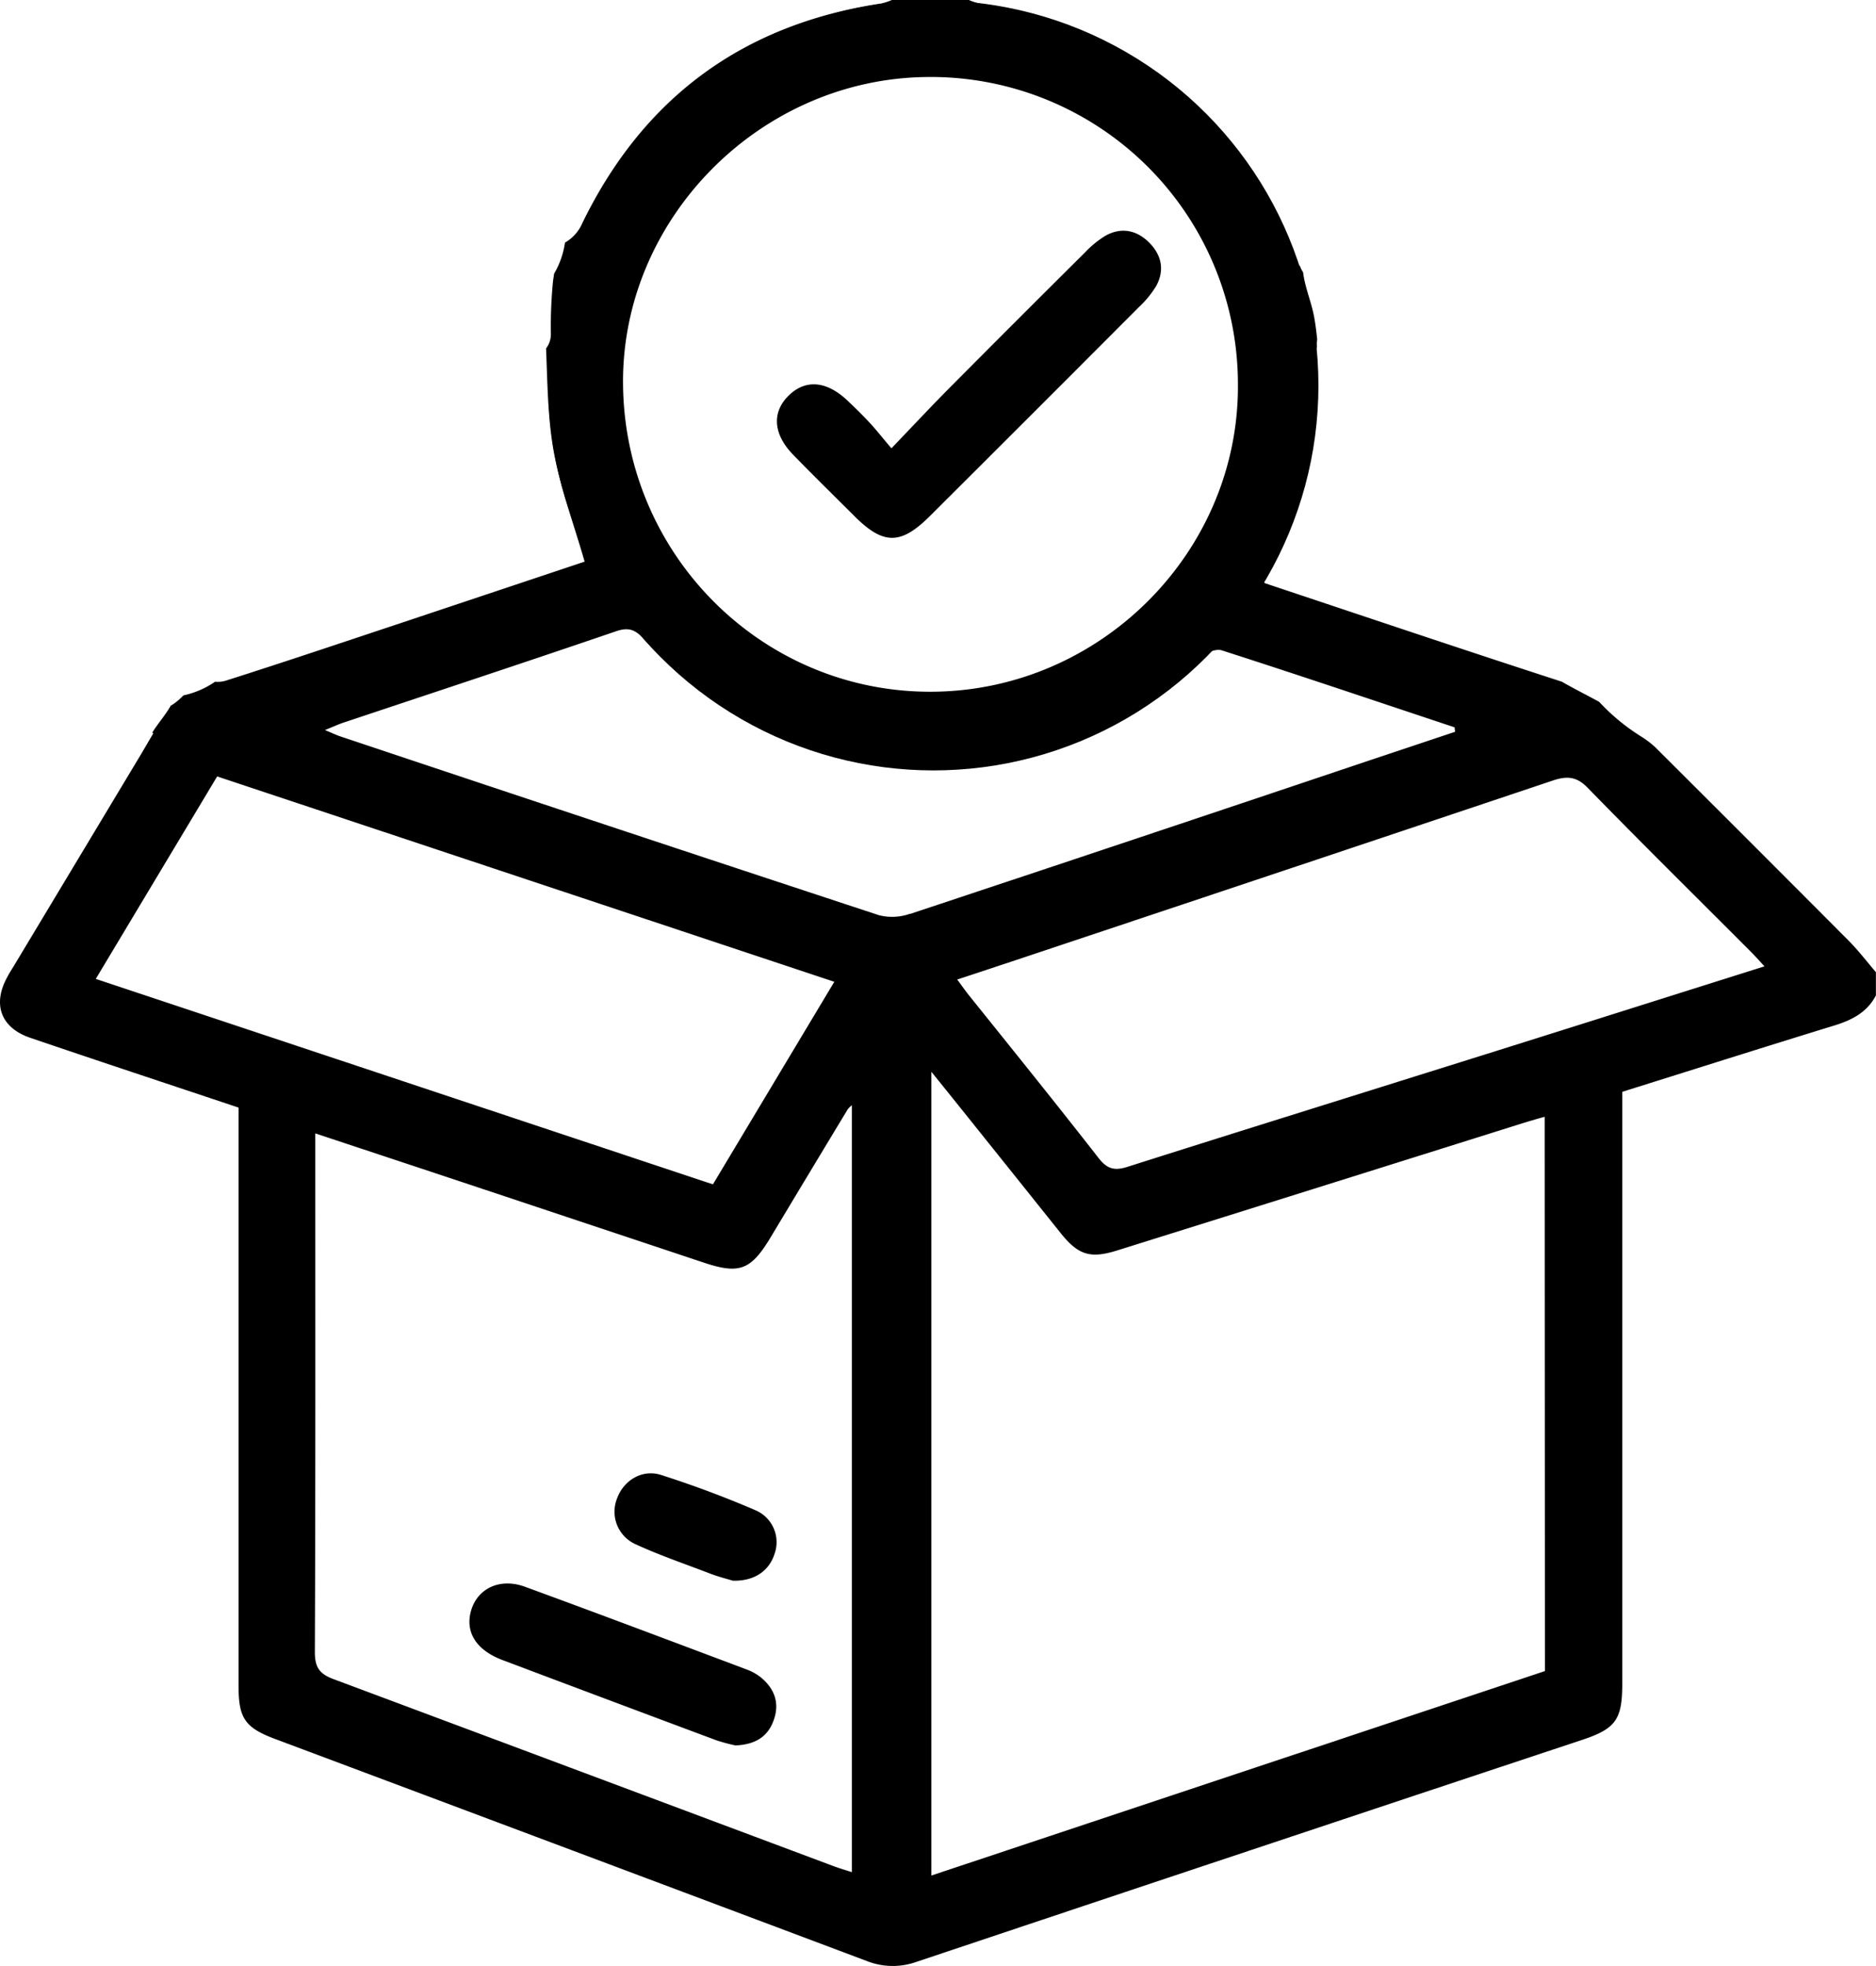 <svg xmlns="http://www.w3.org/2000/svg" viewBox="0 0 389.79 408.48"><defs><style>.cls-1{fill:none;stroke:#000;stroke-miterlimit:10;stroke-width:13px;}</style></defs><g id="Ebene_2" data-name="Ebene 2"><g id="Ebene_1-2" data-name="Ebene 1"><path d="M384.12,195.47Q364,175.27,343.84,155.18a20.1,20.1,0,0,0-2.9-2.18,42.7,42.7,0,0,1-8.67-7.17c-2.58-1.41-5.22-2.73-7.77-4.19-20.56-6.67-41-13.56-61.53-20.41-.23-.08-.41-.31-1-.75,8.22-14.16,11.7-29.64,11.09-46.63l.38.12a5.72,5.72,0,0,1,.18-2,5.62,5.62,0,0,1,.06-1.42c-.16-1.6-.35-3.19-.65-4.78-.6-3.19-1.89-6-2.28-9.21a4.65,4.65,0,0,1-.61-1.22,9.77,9.77,0,0,1-2.25-3.54Q250.31,8,203.5.73A13.72,13.72,0,0,1,201.31,0h-16a12.75,12.75,0,0,1-2.19.72Q140.05,7.22,121,46.35a8.57,8.57,0,0,1-3.61,4.06,17.68,17.68,0,0,1-2.26,6.46c-.08.56-.17,1.12-.24,1.69a95.74,95.74,0,0,0-.43,10.84,4.81,4.81,0,0,1-1,3c.29,7,.33,14,1.48,20.75,1.33,7.88,4.23,15.5,6.53,23.55L84.66,129c-12.6,4.19-25.19,8.44-37.84,12.46a5.81,5.81,0,0,1-2.13.19,18.49,18.49,0,0,1-6.58,2.84,13.11,13.11,0,0,1-2.26,1.92c-.12.08-.25.14-.37.21-1.13,2-2.65,3.67-3.84,5.6l.22.15c-1.19,2-1.92,3.28-2.66,4.52L2.93,200.62c-.48.79-1,1.58-1.42,2.4-3.11,5.65-1.36,10.53,4.78,12.62,14.33,4.88,28.71,9.63,43.28,14.5V235q0,57.69,0,115.39c0,6.64,1.35,8.6,7.62,10.95q61.4,23,122.77,46.07a14.65,14.65,0,0,0,10.43.24q69.16-23.16,138.39-46.15c6.94-2.31,8.29-4.23,8.29-11.64v-123c14.85-4.65,29.4-9.28,44-13.76,3.68-1.13,6.85-2.71,8.7-6.27V202C387.91,199.83,386.15,197.52,384.12,195.47ZM192.6,16a63.82,63.82,0,0,1,64.61,63.68c.35,34.79-28.39,63.8-63.48,64.05-35.3.25-64.08-28.46-64.28-64.12C129.26,45.33,158,16.34,192.6,16ZM19.9,203.4l25.22-42.07L173.35,204l-25.22,42.09ZM177,389c-1.43-.46-2.67-.82-3.89-1.28q-51.87-19.42-103.77-38.81c-3-1.11-3.93-2.49-3.92-5.69.14-34.46.09-68.93.09-103.39V235.5c11.81,3.92,23.27,7.71,34.71,11.52q23.07,7.68,46.13,15.37c7.3,2.42,9.69,1.48,13.74-5.25q8-13.33,16.05-26.65a6.12,6.12,0,0,1,.86-.84Zm12.09-199.14a11.11,11.11,0,0,1-6.47.3q-56-18.44-112-37.18c-.82-.28-1.61-.67-3.1-1.29,1.72-.69,2.74-1.17,3.81-1.53,18.9-6.31,37.82-12.55,56.69-19,2.59-.89,4-.33,5.73,1.61,31,34.23,82,35.93,115.46,4,1.11-1.06,3.37-2.05,4.64-1.64,16.18,5.19,32.28,10.65,48.39,16,0,.3.07.61.1.92l-18.73,6.26Q236.41,174.19,189.13,189.89ZM321,347.22,193.52,389.7v-167c3.57,4.43,6.61,8.2,9.64,12q8.61,10.74,17.2,21.49c3.7,4.61,6.16,5.39,11.83,3.61q41.82-13.09,83.62-26.24c1.62-.5,3.25-1,5.14-1.51ZM294.74,223.43c-20.14,6.33-40.3,12.6-60.41,19-2.6.83-4.18.59-6-1.72-8.91-11.43-18-22.69-27.08-34-.72-.91-1.38-1.86-2.36-3.18,9.11-3,17.9-5.94,26.69-8.88q48.56-16.2,97.09-32.48c3-1,5-.8,7.29,1.6,11.14,11.43,22.51,22.64,33.78,33.94.84.83,1.62,1.72,2.88,3.08C342.32,208.45,318.53,216,294.74,223.43Z"/><path d="M152.81,362.67a39.12,39.12,0,0,1-4-1.08q-22.2-8.29-44.38-16.65c-5.16-1.95-7.52-5.35-6.75-9.46,1-5.15,5.88-7.8,11.39-5.78,15.34,5.61,30.62,11.38,45.91,17.13a10.73,10.73,0,0,1,3.13,1.72c2.83,2.34,3.93,5.34,2.64,8.89C159.56,360.78,157.05,362.48,152.81,362.67Z"/><path d="M152.27,328.44c-1.06-.32-3-.81-4.82-1.51-5.19-2-10.46-3.78-15.49-6.11a7.4,7.4,0,0,1-3.76-9.44c1.36-3.78,5.21-6.18,9.19-4.9,6.66,2.13,13.24,4.59,19.67,7.36a7.21,7.21,0,0,1,3.88,9C159.85,326.35,156.78,328.57,152.27,328.44Z"/><path d="M185.22,93.15c4.54-4.74,8.34-8.8,12.25-12.74q13.91-14,27.91-27.9A20.84,20.84,0,0,1,229.66,49c3.29-1.85,6.5-1.21,9.11,1.4s3.26,5.81,1.41,9.11a20.79,20.79,0,0,1-3.52,4.28Q215,85.51,193.26,107.18c-6.09,6.09-9.72,6.1-15.79,0-4.23-4.22-8.5-8.4-12.67-12.69s-4.46-8.84-.93-12.3,7.93-3.06,12.31,1.13c1.54,1.46,3.06,2.95,4.51,4.51S183.29,90.9,185.22,93.15Z"/><circle class="cls-1" cx="193.94" cy="80.08" r="73.5"/></g></g></svg>